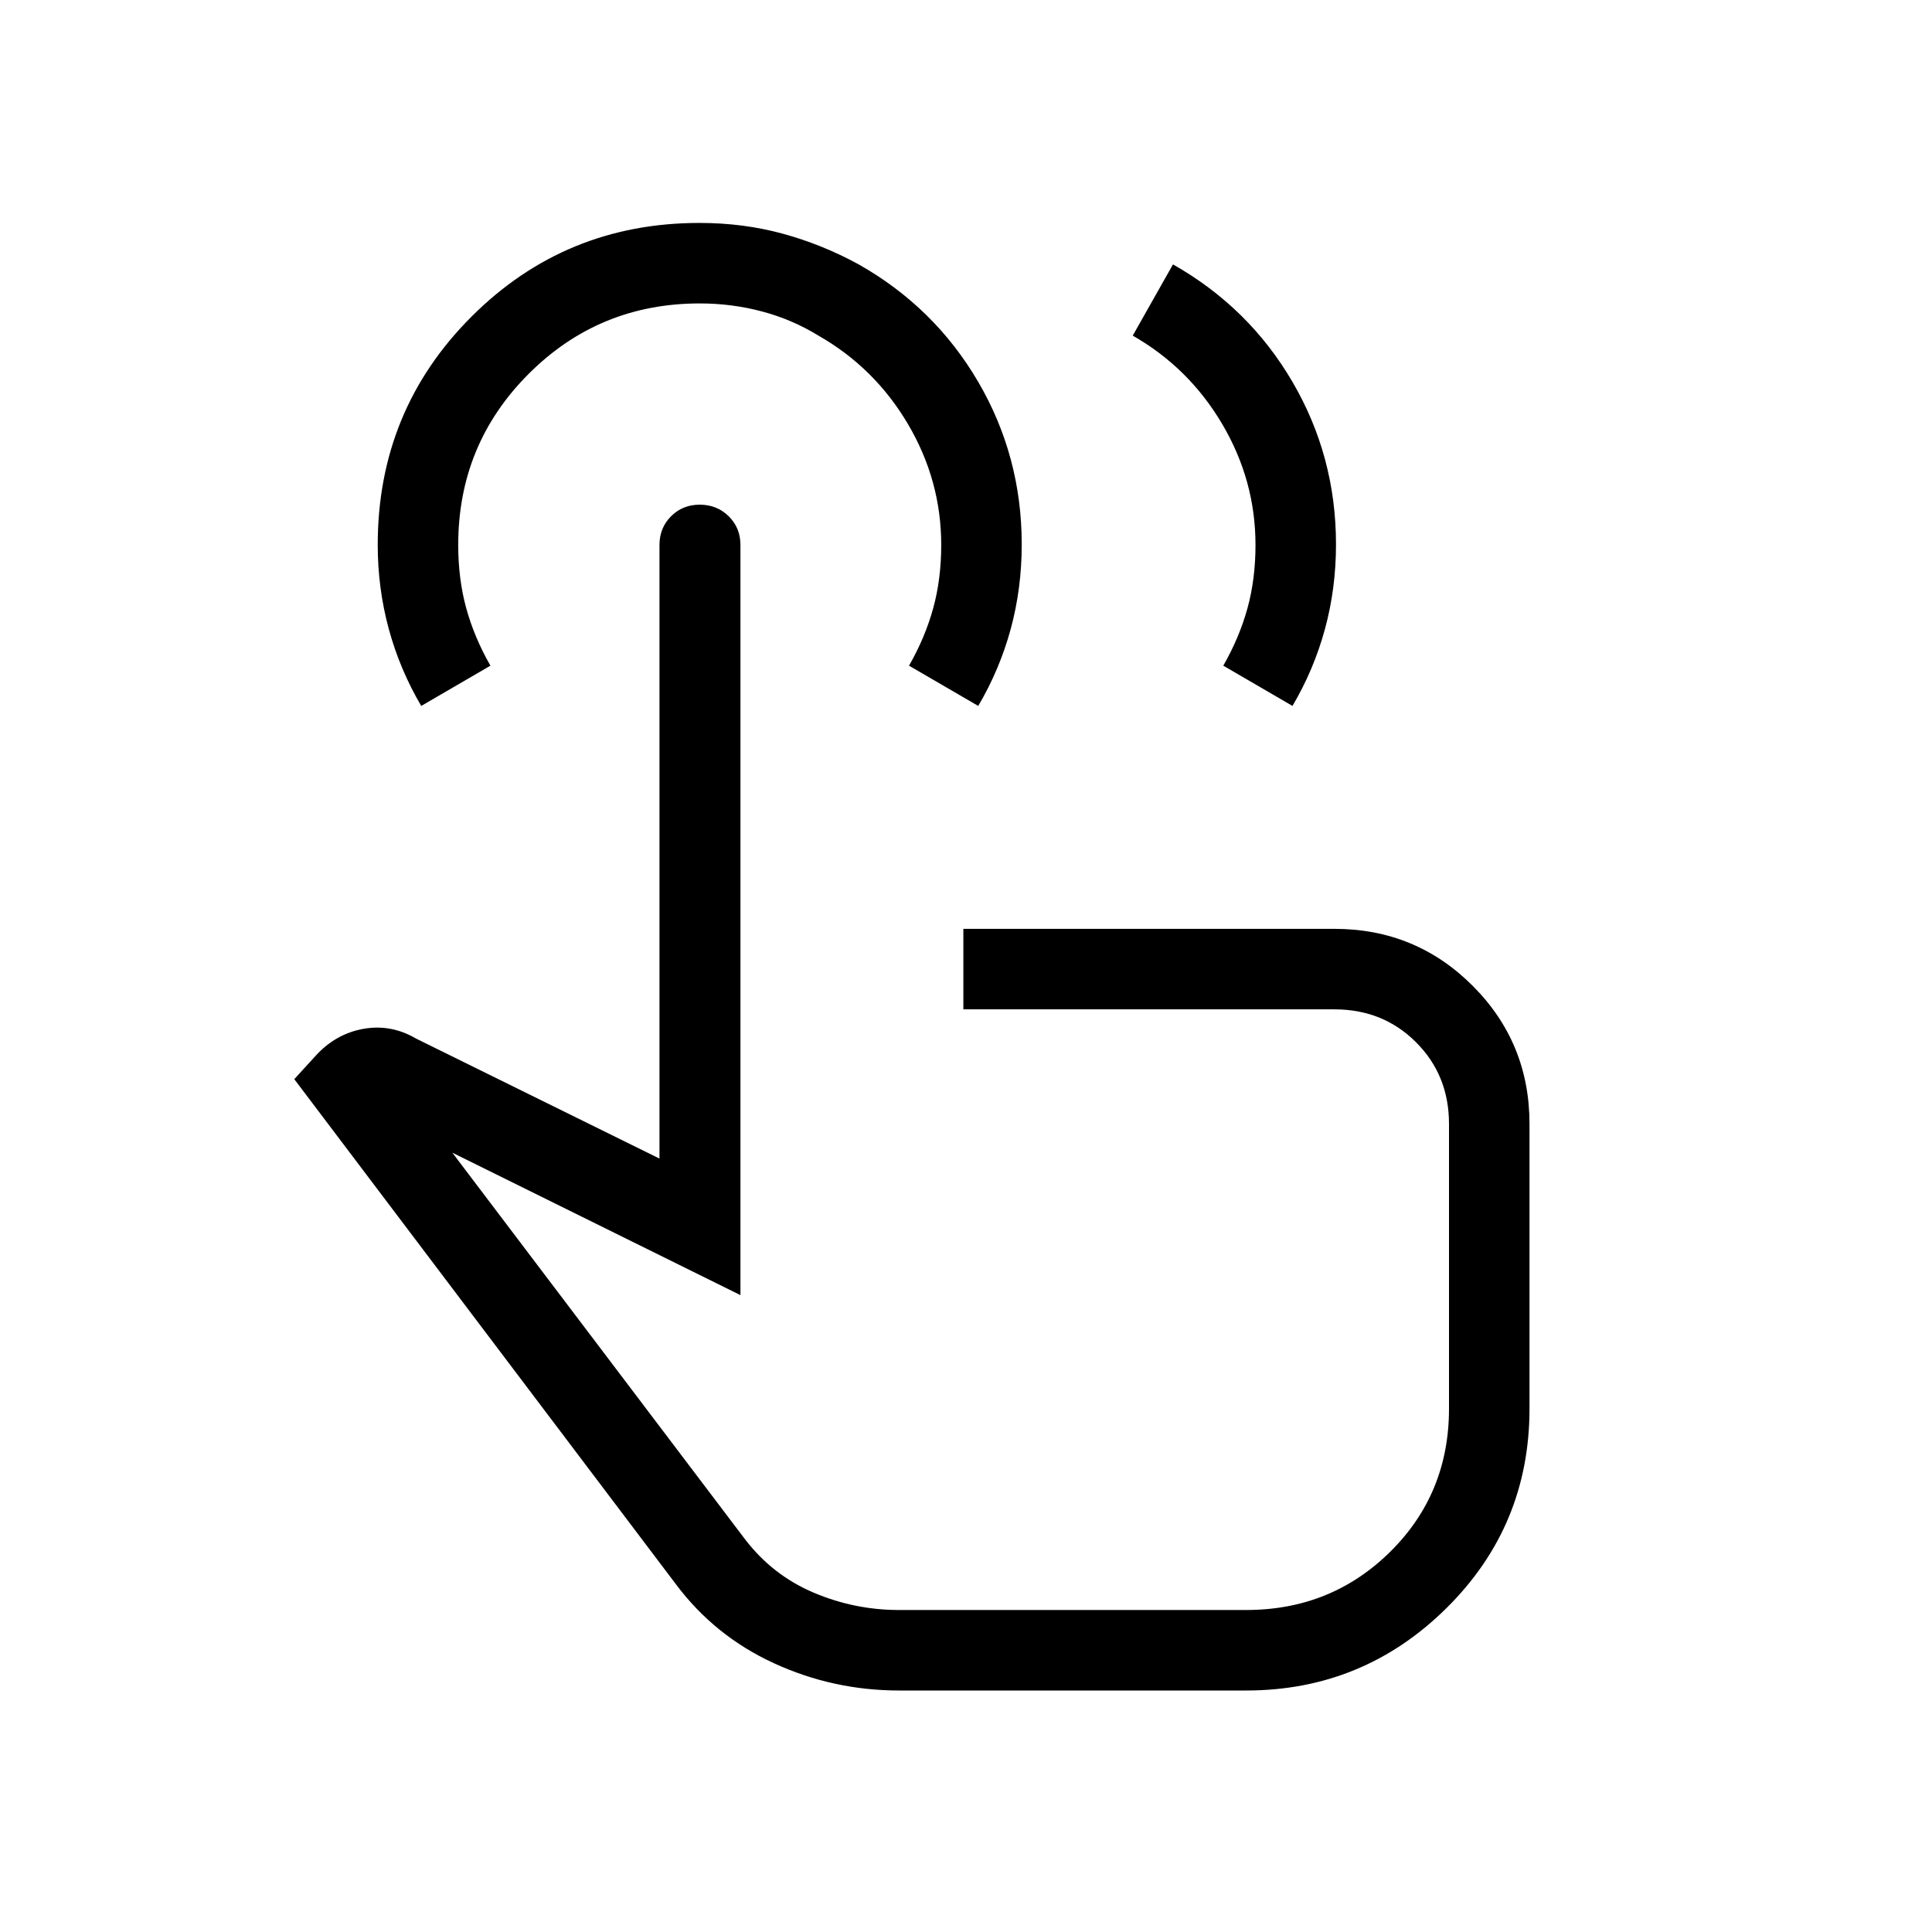 <svg xmlns="http://www.w3.org/2000/svg" height="24" viewBox="0 -960 960 960" width="24"><path d="M446.69-120q-32.61 0-62.11-13.54t-48.81-39.38L146.23-423.77l10.54-11.54q10-11 23.77-13.46 13.77-2.46 26.23 4.85l120.92 59.61v-304.92q0-8.5 5.76-14.25t14.27-5.75q8.51 0 14.36 5.75 5.84 5.75 5.84 14.25v372.77l-143.15-70.77L370.31-195q13.69 17.77 34 26.38 20.31 8.62 42.38 8.62h172.54q42.23 0 71.5-28.88Q720-217.77 720-260v-141.54q0-24.19-16.37-40.56-16.36-16.36-40.55-16.36H478.69v-40h184.39q40.38 0 68.65 28.27Q760-441.92 760-401.54v141.49q0 58.36-41.35 99.2Q677.3-120 619.23-120H446.69ZM209.31-609.23q-10.69-18.15-16.16-38.37-5.46-20.22-5.46-41.63 0-66.85 46.58-113.42 46.58-46.58 113.32-46.58 21.72 0 41.33 5.34 19.62 5.35 37.77 15.27 37.77 21.39 59.39 58.39 21.61 37 21.61 80.74 0 21.87-5.46 41.99t-16.15 38.27l-34.39-20q8-14 12-28.5t4-31.5q0-32-16.5-60t-44.5-44q-13-8-28-12t-31-4q-50 0-85 35t-35 85q0 17 4 31.5t12 28.5l-34.38 20Zm263.46 280Zm90.08-464 20-35.39q37.77 21.39 59.38 58.39 21.62 37 21.62 80.74 0 21.87-5.47 41.99-5.46 20.12-16.15 38.27l-34.38-20q8-14 12-28.5t4-31.5q0-32-16.5-60t-44.5-44Z"/></svg>